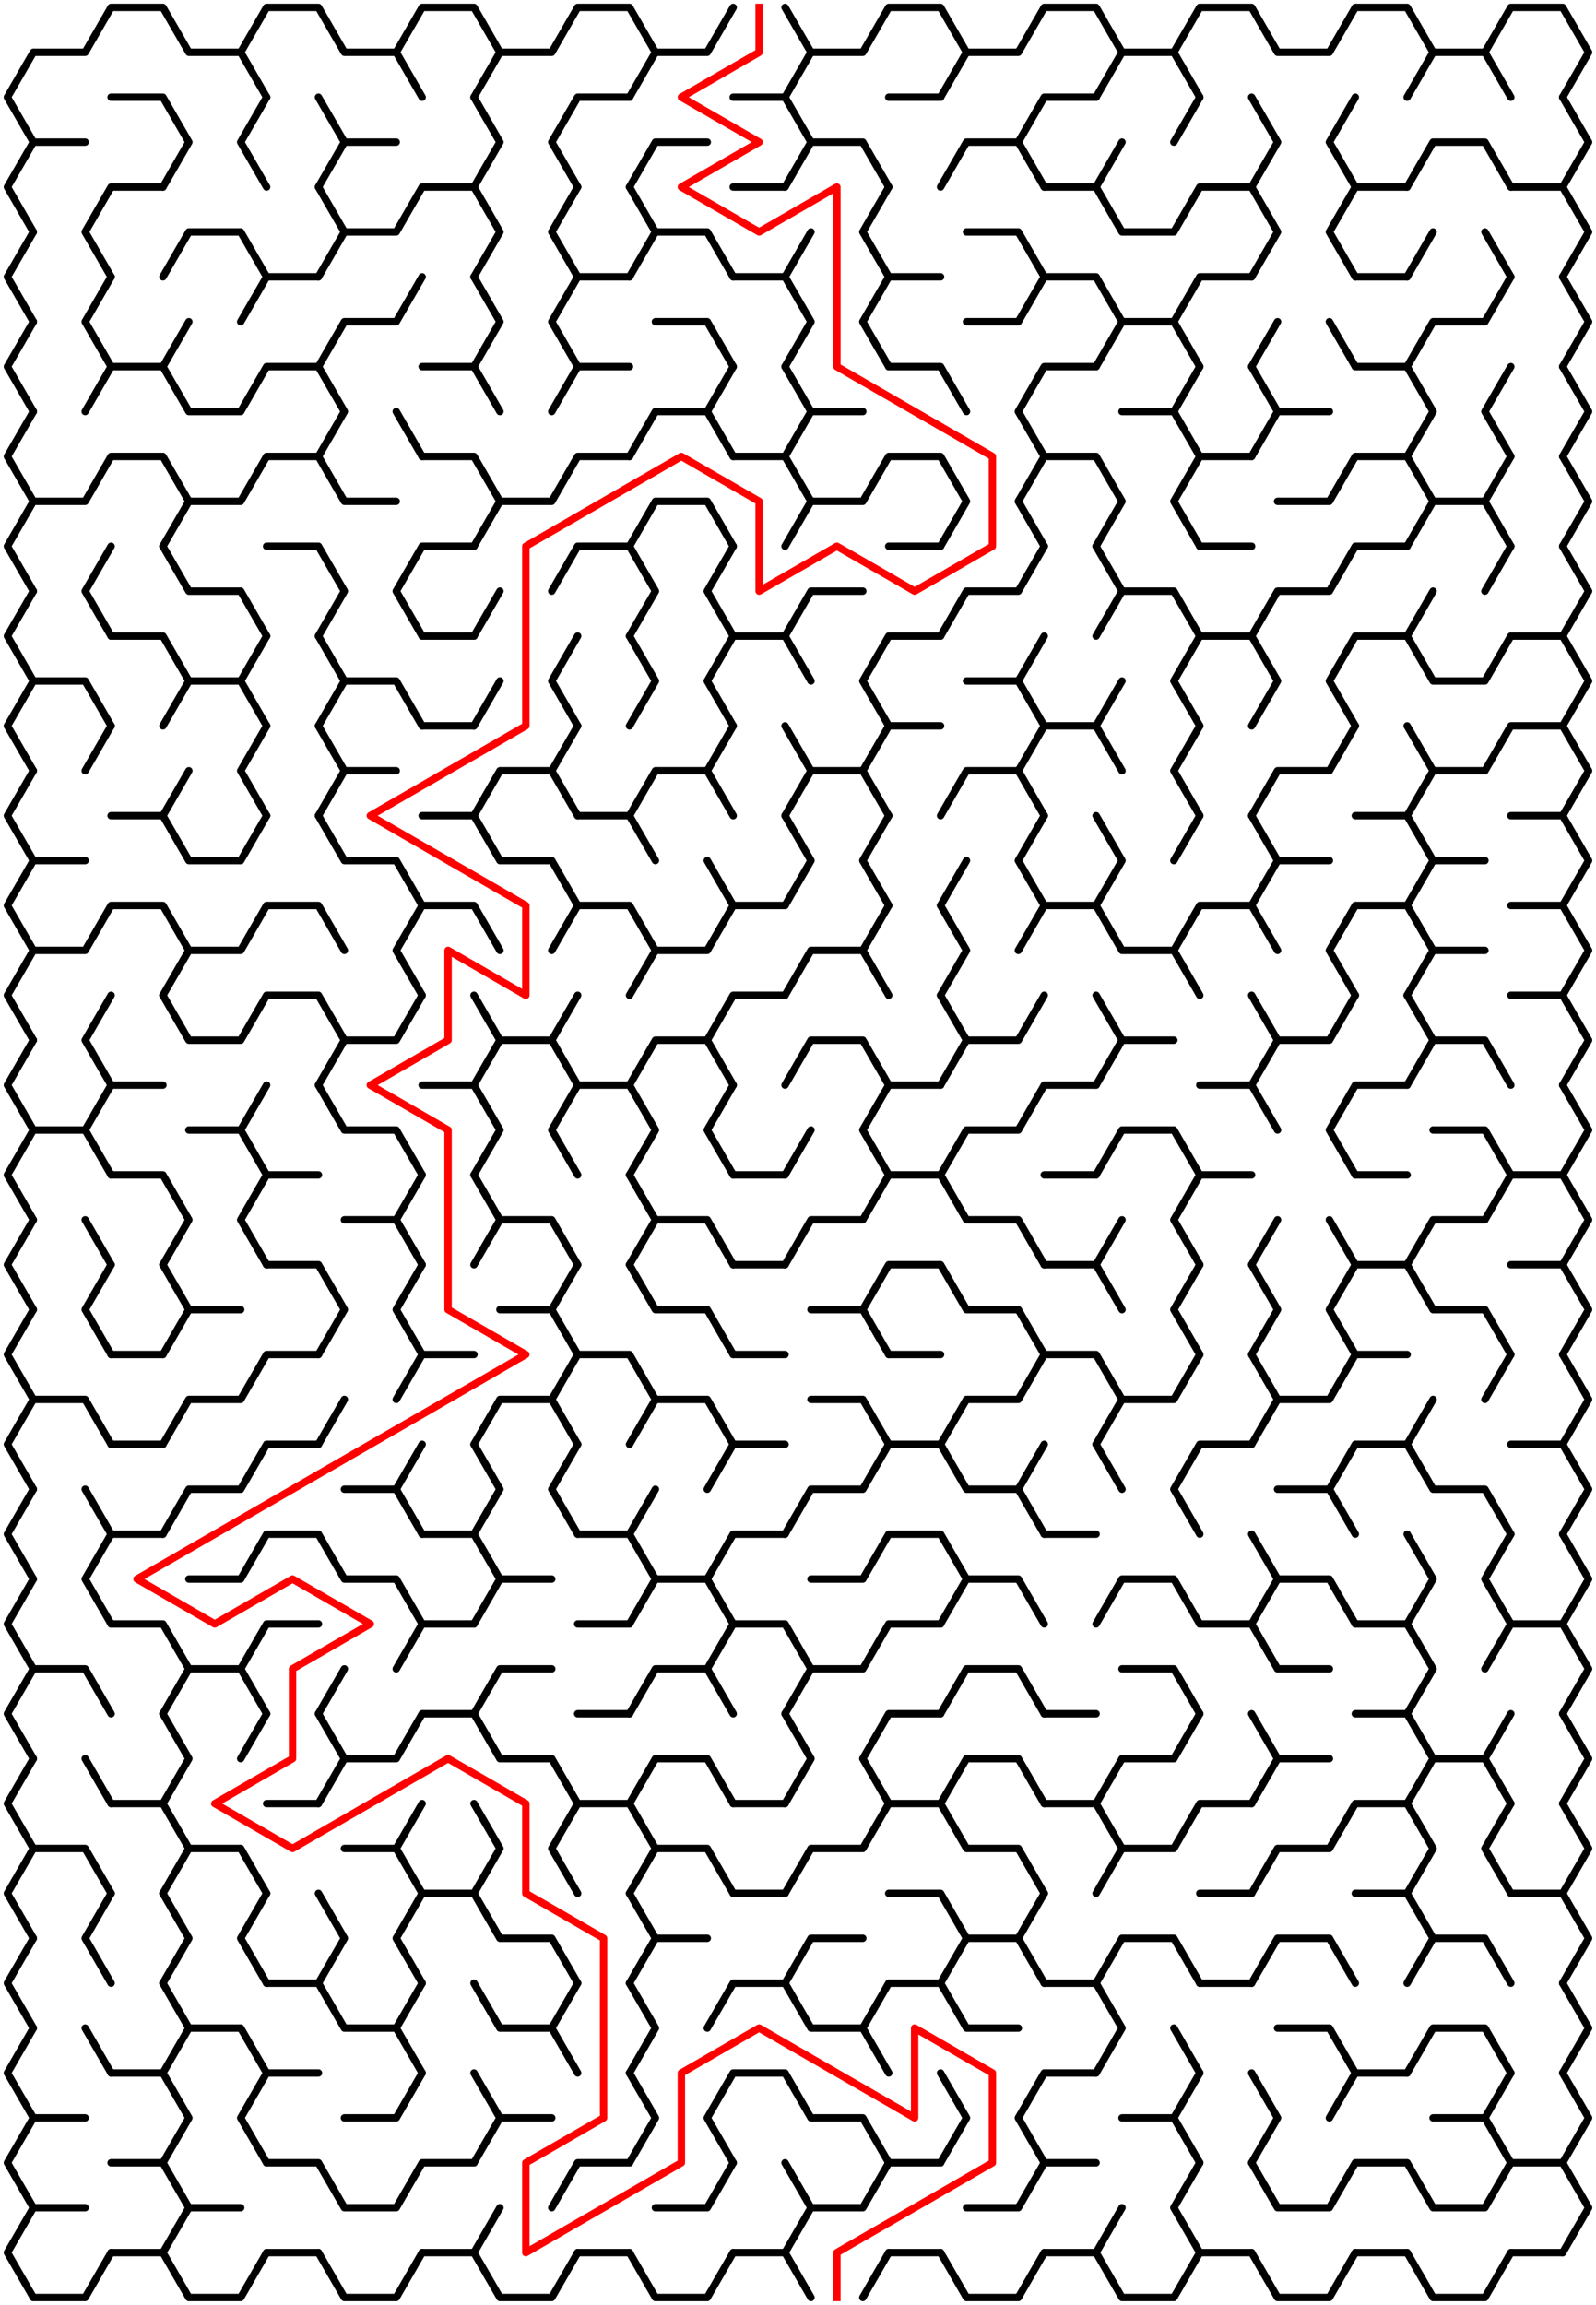 ﻿<?xml version="1.0" encoding="utf-8" standalone="no"?>
<!DOCTYPE svg PUBLIC "-//W3C//DTD SVG 1.1//EN" "http://www.w3.org/Graphics/SVG/1.1/DTD/svg11.dtd">
<svg width="431" height="622.342" version="1.1" xmlns="http://www.w3.org/2000/svg">
  <title>20 by 25 sigma maze</title>
  <g fill="none" stroke="#000000" stroke-width="2" stroke-linecap="round" stroke-linejoin="round">
    <polyline points="9,38.373 2,26.249 9,14.124 23,14.124 30,2 44,2 51,14.124 65,14.124 72,26.249" />
    <polyline points="65,14.124 72,2 86,2 93,14.124 107,14.124 114,26.249" />
    <polyline points="107,14.124 114,2 128,2 135,14.124 128,26.249" />
    <polyline points="135,14.124 149,14.124 156,2 170,2 177,14.124 170,26.249" />
    <polyline points="177,14.124 191,14.124 198,2" />
    <polyline points="212,2 219,14.124 212,26.249" />
    <polyline points="219,14.124 233,14.124 240,2 254,2 261,14.124 254,26.249" />
    <polyline points="261,14.124 275,14.124 282,2 296,2 303,14.124 296,26.249" />
    <polyline points="303,14.124 317,14.124 324,26.249" />
    <polyline points="317,14.124 324,2 338,2 345,14.124 359,14.124 366,2 380,2 387,14.124 380,26.249" />
    <polyline points="387,14.124 401,14.124 408,26.249" />
    <polyline points="401,14.124 408,2 422,2 429,14.124 422,26.249" />
    <polyline points="9,62.622 2,50.497 9,38.373 23,38.373" />
    <polyline points="30,26.249 44,26.249 51,38.373 44,50.497" />
    <polyline points="72,50.497 65,38.373 72,26.249" />
    <polyline points="86,26.249 93,38.373 86,50.497" />
    <line x1="93" y1="38.373" x2="107" y2="38.373" />
    <polyline points="128,26.249 135,38.373 128,50.497" />
    <polyline points="156,50.497 149,38.373 156,26.249 170,26.249" />
    <polyline points="170,50.497 177,38.373 191,38.373" />
    <polyline points="198,26.249 212,26.249 219,38.373 212,50.497" />
    <polyline points="219,38.373 233,38.373 240,50.497" />
    <line x1="240" y1="26.249" x2="254" y2="26.249" />
    <polyline points="254,50.497 261,38.373 275,38.373 282,50.497" />
    <polyline points="275,38.373 282,26.249 296,26.249" />
    <line x1="296" y1="50.497" x2="303" y2="38.373" />
    <line x1="317" y1="38.373" x2="324" y2="26.249" />
    <polyline points="338,26.249 345,38.373 338,50.497" />
    <polyline points="366,50.497 359,38.373 366,26.249" />
    <polyline points="380,50.497 387,38.373 401,38.373 408,50.497" />
    <polyline points="422,26.249 429,38.373 422,50.497" />
    <polyline points="9,86.87 2,74.746 9,62.622" />
    <polyline points="30,74.746 23,62.622 30,50.497 44,50.497" />
    <polyline points="44,74.746 51,62.622 65,62.622 72,74.746" />
    <polyline points="86,50.497 93,62.622 86,74.746" />
    <polyline points="93,62.622 107,62.622 114,50.497 128,50.497 135,62.622 128,74.746" />
    <polyline points="156,74.746 149,62.622 156,50.497" />
    <polyline points="170,50.497 177,62.622 170,74.746" />
    <polyline points="177,62.622 191,62.622 198,74.746" />
    <line x1="198" y1="50.497" x2="212" y2="50.497" />
    <line x1="212" y1="74.746" x2="219" y2="62.622" />
    <polyline points="240,74.746 233,62.622 240,50.497" />
    <polyline points="261,62.622 275,62.622 282,74.746" />
    <polyline points="282,50.497 296,50.497 303,62.622 317,62.622 324,50.497 338,50.497 345,62.622 338,74.746" />
    <polyline points="366,74.746 359,62.622 366,50.497 380,50.497" />
    <line x1="380" y1="74.746" x2="387" y2="62.622" />
    <line x1="401" y1="62.622" x2="408" y2="74.746" />
    <polyline points="408,50.497 422,50.497 429,62.622 422,74.746" />
    <polyline points="9,111.119 2,98.995 9,86.87" />
    <polyline points="30,98.995 23,86.87 30,74.746" />
    <line x1="44" y1="98.995" x2="51" y2="86.87" />
    <polyline points="65,86.87 72,74.746 86,74.746" />
    <polyline points="86,98.995 93,86.87 107,86.87 114,74.746" />
    <polyline points="128,74.746 135,86.87 128,98.995" />
    <polyline points="156,98.995 149,86.87 156,74.746 170,74.746" />
    <polyline points="177,86.87 191,86.87 198,98.995" />
    <polyline points="198,74.746 212,74.746 219,86.87 212,98.995" />
    <polyline points="240,98.995 233,86.87 240,74.746 254,74.746" />
    <polyline points="261,86.87 275,86.87 282,74.746 296,74.746 303,86.87 296,98.995" />
    <polyline points="303,86.87 317,86.87 324,98.995" />
    <polyline points="317,86.87 324,74.746 338,74.746" />
    <line x1="338" y1="98.995" x2="345" y2="86.87" />
    <line x1="359" y1="86.87" x2="366" y2="98.995" />
    <line x1="366" y1="74.746" x2="380" y2="74.746" />
    <polyline points="380,98.995 387,86.87 401,86.87 408,74.746" />
    <polyline points="422,74.746 429,86.87 422,98.995" />
    <polyline points="9,135.368 2,123.244 9,111.119" />
    <polyline points="23,111.119 30,98.995 44,98.995 51,111.119 65,111.119 72,98.995 86,98.995 93,111.119 86,123.244" />
    <line x1="107" y1="111.119" x2="114" y2="123.244" />
    <polyline points="114,98.995 128,98.995 135,111.119" />
    <polyline points="149,111.119 156,98.995 170,98.995" />
    <polyline points="170,123.244 177,111.119 191,111.119 198,123.244" />
    <line x1="191" y1="111.119" x2="198" y2="98.995" />
    <polyline points="212,98.995 219,111.119 212,123.244" />
    <line x1="219" y1="111.119" x2="233" y2="111.119" />
    <polyline points="240,98.995 254,98.995 261,111.119" />
    <polyline points="282,123.244 275,111.119 282,98.995 296,98.995" />
    <polyline points="303,111.119 317,111.119 324,123.244" />
    <line x1="317" y1="111.119" x2="324" y2="98.995" />
    <polyline points="338,98.995 345,111.119 338,123.244" />
    <line x1="345" y1="111.119" x2="359" y2="111.119" />
    <polyline points="366,98.995 380,98.995 387,111.119 380,123.244" />
    <polyline points="408,123.244 401,111.119 408,98.995" />
    <polyline points="422,98.995 429,111.119 422,123.244" />
    <polyline points="9,159.617 2,147.492 9,135.368 23,135.368 30,123.244 44,123.244 51,135.368 44,147.492" />
    <polyline points="51,135.368 65,135.368 72,123.244 86,123.244 93,135.368 107,135.368" />
    <polyline points="114,123.244 128,123.244 135,135.368 128,147.492" />
    <polyline points="135,135.368 149,135.368 156,123.244 170,123.244" />
    <polyline points="170,147.492 177,135.368 191,135.368 198,147.492" />
    <polyline points="198,123.244 212,123.244 219,135.368 212,147.492" />
    <polyline points="219,135.368 233,135.368 240,123.244 254,123.244 261,135.368 254,147.492" />
    <polyline points="282,147.492 275,135.368 282,123.244 296,123.244 303,135.368 296,147.492" />
    <polyline points="324,147.492 317,135.368 324,123.244 338,123.244" />
    <polyline points="345,135.368 359,135.368 366,123.244 380,123.244 387,135.368 380,147.492" />
    <polyline points="387,135.368 401,135.368 408,147.492" />
    <line x1="401" y1="135.368" x2="408" y2="123.244" />
    <polyline points="422,123.244 429,135.368 422,147.492" />
    <polyline points="9,183.865 2,171.741 9,159.617" />
    <polyline points="30,171.741 23,159.617 30,147.492" />
    <polyline points="44,147.492 51,159.617 65,159.617 72,171.741" />
    <polyline points="72,147.492 86,147.492 93,159.617 86,171.741" />
    <polyline points="114,171.741 107,159.617 114,147.492 128,147.492" />
    <line x1="128" y1="171.741" x2="135" y2="159.617" />
    <polyline points="149,159.617 156,147.492 170,147.492 177,159.617 170,171.741" />
    <polyline points="198,171.741 191,159.617 198,147.492" />
    <polyline points="212,171.741 219,159.617 233,159.617" />
    <line x1="240" y1="147.492" x2="254" y2="147.492" />
    <polyline points="254,171.741 261,159.617 275,159.617 282,147.492" />
    <polyline points="296,147.492 303,159.617 296,171.741" />
    <polyline points="303,159.617 317,159.617 324,171.741" />
    <line x1="324" y1="147.492" x2="338" y2="147.492" />
    <polyline points="338,171.741 345,159.617 359,159.617 366,147.492 380,147.492" />
    <line x1="380" y1="171.741" x2="387" y2="159.617" />
    <line x1="401" y1="159.617" x2="408" y2="147.492" />
    <polyline points="422,147.492 429,159.617 422,171.741" />
    <polyline points="9,208.114 2,195.99 9,183.865 23,183.865 30,195.99" />
    <polyline points="30,171.741 44,171.741 51,183.865 44,195.99" />
    <polyline points="51,183.865 65,183.865 72,195.99" />
    <line x1="65" y1="183.865" x2="72" y2="171.741" />
    <polyline points="86,171.741 93,183.865 86,195.99" />
    <polyline points="93,183.865 107,183.865 114,195.99" />
    <line x1="114" y1="171.741" x2="128" y2="171.741" />
    <line x1="128" y1="195.99" x2="135" y2="183.865" />
    <polyline points="156,195.99 149,183.865 156,171.741" />
    <polyline points="170,171.741 177,183.865 170,195.99" />
    <polyline points="198,195.99 191,183.865 198,171.741 212,171.741 219,183.865" />
    <polyline points="240,195.99 233,183.865 240,171.741 254,171.741" />
    <polyline points="261,183.865 275,183.865 282,195.99" />
    <line x1="275" y1="183.865" x2="282" y2="171.741" />
    <line x1="296" y1="195.99" x2="303" y2="183.865" />
    <polyline points="324,195.99 317,183.865 324,171.741 338,171.741 345,183.865 338,195.99" />
    <polyline points="366,195.99 359,183.865 366,171.741 380,171.741 387,183.865 401,183.865 408,171.741 422,171.741 429,183.865 422,195.99" />
    <polyline points="9,232.363 2,220.238 9,208.114" />
    <line x1="23" y1="208.114" x2="30" y2="195.99" />
    <line x1="44" y1="220.238" x2="51" y2="208.114" />
    <polyline points="72,220.238 65,208.114 72,195.99" />
    <polyline points="86,195.99 93,208.114 86,220.238" />
    <line x1="93" y1="208.114" x2="107" y2="208.114" />
    <line x1="114" y1="195.99" x2="128" y2="195.99" />
    <polyline points="128,220.238 135,208.114 149,208.114 156,220.238" />
    <line x1="149" y1="208.114" x2="156" y2="195.99" />
    <polyline points="170,220.238 177,208.114 191,208.114 198,220.238" />
    <line x1="191" y1="208.114" x2="198" y2="195.99" />
    <polyline points="212,195.99 219,208.114 212,220.238" />
    <polyline points="219,208.114 233,208.114 240,220.238" />
    <polyline points="233,208.114 240,195.99 254,195.99" />
    <polyline points="254,220.238 261,208.114 275,208.114 282,220.238" />
    <polyline points="275,208.114 282,195.99 296,195.99 303,208.114" />
    <polyline points="324,220.238 317,208.114 324,195.99" />
    <polyline points="338,220.238 345,208.114 359,208.114 366,195.99" />
    <polyline points="380,195.99 387,208.114 380,220.238" />
    <polyline points="387,208.114 401,208.114 408,195.99 422,195.99 429,208.114 422,220.238" />
    <polyline points="9,256.611 2,244.487 9,232.363 23,232.363" />
    <polyline points="30,220.238 44,220.238 51,232.363 65,232.363 72,220.238" />
    <polyline points="86,220.238 93,232.363 107,232.363 114,244.487" />
    <polyline points="114,220.238 128,220.238 135,232.363 149,232.363 156,244.487" />
    <polyline points="156,220.238 170,220.238 177,232.363" />
    <line x1="191" y1="232.363" x2="198" y2="244.487" />
    <polyline points="212,220.238 219,232.363 212,244.487" />
    <polyline points="240,244.487 233,232.363 240,220.238" />
    <line x1="254" y1="244.487" x2="261" y2="232.363" />
    <polyline points="282,244.487 275,232.363 282,220.238" />
    <polyline points="296,220.238 303,232.363 296,244.487" />
    <line x1="317" y1="232.363" x2="324" y2="220.238" />
    <polyline points="338,220.238 345,232.363 338,244.487" />
    <line x1="345" y1="232.363" x2="359" y2="232.363" />
    <polyline points="366,220.238 380,220.238 387,232.363 380,244.487" />
    <line x1="387" y1="232.363" x2="401" y2="232.363" />
    <polyline points="408,220.238 422,220.238 429,232.363 422,244.487" />
    <polyline points="9,280.86 2,268.736 9,256.611 23,256.611 30,244.487 44,244.487 51,256.611 44,268.736" />
    <polyline points="51,256.611 65,256.611 72,244.487 86,244.487 93,256.611" />
    <polyline points="114,268.736 107,256.611 114,244.487 128,244.487 135,256.611" />
    <polyline points="149,256.611 156,244.487 170,244.487 177,256.611 170,268.736" />
    <polyline points="177,256.611 191,256.611 198,244.487 212,244.487" />
    <polyline points="212,268.736 219,256.611 233,256.611 240,268.736" />
    <line x1="233" y1="256.611" x2="240" y2="244.487" />
    <polyline points="254,244.487 261,256.611 254,268.736" />
    <polyline points="275,256.611 282,244.487 296,244.487 303,256.611 317,256.611 324,268.736" />
    <polyline points="317,256.611 324,244.487 338,244.487 345,256.611" />
    <polyline points="366,268.736 359,256.611 366,244.487 380,244.487 387,256.611 380,268.736" />
    <line x1="387" y1="256.611" x2="401" y2="256.611" />
    <polyline points="408,244.487 422,244.487 429,256.611 422,268.736" />
    <polyline points="9,305.109 2,292.985 9,280.86" />
    <polyline points="30,292.985 23,280.86 30,268.736" />
    <polyline points="44,268.736 51,280.86 65,280.86 72,268.736 86,268.736 93,280.86 86,292.985" />
    <polyline points="93,280.86 107,280.86 114,268.736" />
    <polyline points="128,268.736 135,280.86 128,292.985" />
    <polyline points="135,280.86 149,280.86 156,292.985" />
    <line x1="149" y1="280.86" x2="156" y2="268.736" />
    <polyline points="170,292.985 177,280.86 191,280.86 198,292.985" />
    <polyline points="191,280.86 198,268.736 212,268.736" />
    <polyline points="212,292.985 219,280.86 233,280.86 240,292.985" />
    <polyline points="254,268.736 261,280.86 254,292.985" />
    <polyline points="261,280.86 275,280.86 282,268.736" />
    <polyline points="296,268.736 303,280.86 296,292.985" />
    <line x1="303" y1="280.86" x2="317" y2="280.86" />
    <polyline points="338,268.736 345,280.86 338,292.985" />
    <polyline points="345,280.86 359,280.86 366,268.736" />
    <polyline points="380,268.736 387,280.86 380,292.985" />
    <polyline points="387,280.86 401,280.86 408,292.985" />
    <polyline points="408,268.736 422,268.736 429,280.86 422,292.985" />
    <polyline points="9,329.358 2,317.233 9,305.109 23,305.109 30,317.233" />
    <polyline points="23,305.109 30,292.985 44,292.985" />
    <polyline points="51,305.109 65,305.109 72,317.233" />
    <line x1="65" y1="305.109" x2="72" y2="292.985" />
    <polyline points="86,292.985 93,305.109 107,305.109 114,317.233" />
    <polyline points="114,292.985 128,292.985 135,305.109 128,317.233" />
    <polyline points="156,317.233 149,305.109 156,292.985 170,292.985 177,305.109 170,317.233" />
    <polyline points="198,317.233 191,305.109 198,292.985" />
    <line x1="212" y1="317.233" x2="219" y2="305.109" />
    <polyline points="240,317.233 233,305.109 240,292.985 254,292.985" />
    <polyline points="254,317.233 261,305.109 275,305.109 282,292.985 296,292.985" />
    <polyline points="296,317.233 303,305.109 317,305.109 324,317.233" />
    <polyline points="324,292.985 338,292.985 345,305.109" />
    <polyline points="366,317.233 359,305.109 366,292.985 380,292.985" />
    <polyline points="387,305.109 401,305.109 408,317.233" />
    <polyline points="422,292.985 429,305.109 422,317.233" />
    <polyline points="9,353.606 2,341.482 9,329.358" />
    <line x1="23" y1="329.358" x2="30" y2="341.482" />
    <polyline points="30,317.233 44,317.233 51,329.358 44,341.482" />
    <polyline points="72,341.482 65,329.358 72,317.233 86,317.233" />
    <polyline points="93,329.358 107,329.358 114,341.482" />
    <line x1="107" y1="329.358" x2="114" y2="317.233" />
    <polyline points="128,317.233 135,329.358 128,341.482" />
    <polyline points="135,329.358 149,329.358 156,341.482" />
    <polyline points="170,317.233 177,329.358 170,341.482" />
    <polyline points="177,329.358 191,329.358 198,341.482" />
    <line x1="198" y1="317.233" x2="212" y2="317.233" />
    <polyline points="212,341.482 219,329.358 233,329.358 240,317.233 254,317.233 261,329.358 275,329.358 282,341.482" />
    <line x1="282" y1="317.233" x2="296" y2="317.233" />
    <line x1="296" y1="341.482" x2="303" y2="329.358" />
    <polyline points="324,341.482 317,329.358 324,317.233 338,317.233" />
    <line x1="338" y1="341.482" x2="345" y2="329.358" />
    <line x1="359" y1="329.358" x2="366" y2="341.482" />
    <line x1="366" y1="317.233" x2="380" y2="317.233" />
    <polyline points="380,341.482 387,329.358 401,329.358 408,317.233 422,317.233 429,329.358 422,341.482" />
    <polyline points="9,377.855 2,365.731 9,353.606" />
    <polyline points="30,365.731 23,353.606 30,341.482" />
    <polyline points="44,341.482 51,353.606 44,365.731" />
    <line x1="51" y1="353.606" x2="65" y2="353.606" />
    <polyline points="72,341.482 86,341.482 93,353.606 86,365.731" />
    <polyline points="114,365.731 107,353.606 114,341.482" />
    <polyline points="135,353.606 149,353.606 156,365.731" />
    <line x1="149" y1="353.606" x2="156" y2="341.482" />
    <polyline points="170,341.482 177,353.606 191,353.606 198,365.731" />
    <line x1="198" y1="341.482" x2="212" y2="341.482" />
    <polyline points="219,353.606 233,353.606 240,365.731" />
    <polyline points="233,353.606 240,341.482 254,341.482 261,353.606 275,353.606 282,365.731" />
    <polyline points="282,341.482 296,341.482 303,353.606" />
    <polyline points="324,365.731 317,353.606 324,341.482" />
    <polyline points="338,341.482 345,353.606 338,365.731" />
    <polyline points="366,365.731 359,353.606 366,341.482 380,341.482 387,353.606 401,353.606 408,365.731" />
    <polyline points="408,341.482 422,341.482 429,353.606 422,365.731" />
    <polyline points="9,402.104 2,389.979 9,377.855 23,377.855 30,389.979" />
    <line x1="30" y1="365.731" x2="44" y2="365.731" />
    <polyline points="44,389.979 51,377.855 65,377.855 72,365.731 86,365.731" />
    <line x1="86" y1="389.979" x2="93" y2="377.855" />
    <polyline points="107,377.855 114,365.731 128,365.731" />
    <polyline points="128,389.979 135,377.855 149,377.855 156,389.979" />
    <polyline points="149,377.855 156,365.731 170,365.731 177,377.855 170,389.979" />
    <polyline points="177,377.855 191,377.855 198,389.979" />
    <line x1="198" y1="365.731" x2="212" y2="365.731" />
    <polyline points="219,377.855 233,377.855 240,389.979" />
    <line x1="240" y1="365.731" x2="254" y2="365.731" />
    <polyline points="254,389.979 261,377.855 275,377.855 282,365.731 296,365.731 303,377.855 296,389.979" />
    <polyline points="303,377.855 317,377.855 324,365.731" />
    <polyline points="338,365.731 345,377.855 338,389.979" />
    <polyline points="345,377.855 359,377.855 366,365.731 380,365.731" />
    <line x1="380" y1="389.979" x2="387" y2="377.855" />
    <line x1="401" y1="377.855" x2="408" y2="365.731" />
    <polyline points="422,365.731 429,377.855 422,389.979" />
    <polyline points="9,426.352 2,414.228 9,402.104" />
    <line x1="23" y1="402.104" x2="30" y2="414.228" />
    <line x1="30" y1="389.979" x2="44" y2="389.979" />
    <polyline points="44,414.228 51,402.104 65,402.104 72,389.979 86,389.979" />
    <polyline points="93,402.104 107,402.104 114,414.228" />
    <line x1="107" y1="402.104" x2="114" y2="389.979" />
    <polyline points="128,389.979 135,402.104 128,414.228" />
    <polyline points="156,414.228 149,402.104 156,389.979" />
    <line x1="170" y1="414.228" x2="177" y2="402.104" />
    <polyline points="191,402.104 198,389.979 212,389.979" />
    <polyline points="212,414.228 219,402.104 233,402.104 240,389.979 254,389.979 261,402.104 275,402.104 282,414.228" />
    <line x1="275" y1="402.104" x2="282" y2="389.979" />
    <line x1="296" y1="389.979" x2="303" y2="402.104" />
    <polyline points="324,414.228 317,402.104 324,389.979 338,389.979" />
    <polyline points="345,402.104 359,402.104 366,414.228" />
    <polyline points="359,402.104 366,389.979 380,389.979 387,402.104 401,402.104 408,414.228" />
    <polyline points="408,389.979 422,389.979 429,402.104 422,414.228" />
    <polyline points="9,450.601 2,438.477 9,426.352" />
    <polyline points="30,438.477 23,426.352 30,414.228 44,414.228" />
    <polyline points="51,426.352 65,426.352 72,414.228 86,414.228 93,426.352 107,426.352 114,438.477" />
    <polyline points="114,414.228 128,414.228 135,426.352 128,438.477" />
    <line x1="135" y1="426.352" x2="149" y2="426.352" />
    <polyline points="156,414.228 170,414.228 177,426.352 170,438.477" />
    <polyline points="177,426.352 191,426.352 198,438.477" />
    <polyline points="191,426.352 198,414.228 212,414.228" />
    <polyline points="219,426.352 233,426.352 240,414.228 254,414.228 261,426.352 254,438.477" />
    <polyline points="261,426.352 275,426.352 282,438.477" />
    <line x1="282" y1="414.228" x2="296" y2="414.228" />
    <polyline points="296,438.477 303,426.352 317,426.352 324,438.477" />
    <polyline points="338,414.228 345,426.352 338,438.477" />
    <polyline points="345,426.352 359,426.352 366,438.477" />
    <polyline points="380,414.228 387,426.352 380,438.477" />
    <polyline points="408,438.477 401,426.352 408,414.228" />
    <polyline points="422,414.228 429,426.352 422,438.477" />
    <polyline points="9,474.85 2,462.726 9,450.601 23,450.601 30,462.726" />
    <polyline points="30,438.477 44,438.477 51,450.601 44,462.726" />
    <polyline points="51,450.601 65,450.601 72,462.726" />
    <polyline points="65,450.601 72,438.477 86,438.477" />
    <line x1="86" y1="462.726" x2="93" y2="450.601" />
    <polyline points="107,450.601 114,438.477 128,438.477" />
    <polyline points="128,462.726 135,450.601 149,450.601" />
    <line x1="156" y1="438.477" x2="170" y2="438.477" />
    <polyline points="170,462.726 177,450.601 191,450.601 198,462.726" />
    <polyline points="191,450.601 198,438.477 212,438.477 219,450.601 212,462.726" />
    <polyline points="219,450.601 233,450.601 240,438.477 254,438.477" />
    <polyline points="254,462.726 261,450.601 275,450.601 282,462.726" />
    <polyline points="303,450.601 317,450.601 324,462.726" />
    <polyline points="324,438.477 338,438.477 345,450.601 359,450.601" />
    <polyline points="366,438.477 380,438.477 387,450.601 380,462.726" />
    <polyline points="401,450.601 408,438.477 422,438.477 429,450.601 422,462.726" />
    <polyline points="9,499.099 2,486.974 9,474.85" />
    <line x1="23" y1="474.85" x2="30" y2="486.974" />
    <polyline points="44,462.726 51,474.85 44,486.974" />
    <line x1="65" y1="474.85" x2="72" y2="462.726" />
    <polyline points="86,462.726 93,474.85 86,486.974" />
    <polyline points="93,474.85 107,474.85 114,462.726 128,462.726 135,474.85 149,474.85 156,486.974" />
    <line x1="156" y1="462.726" x2="170" y2="462.726" />
    <polyline points="170,486.974 177,474.85 191,474.85 198,486.974" />
    <polyline points="212,462.726 219,474.85 212,486.974" />
    <polyline points="240,486.974 233,474.85 240,462.726 254,462.726" />
    <polyline points="254,486.974 261,474.85 275,474.85 282,486.974" />
    <line x1="282" y1="462.726" x2="296" y2="462.726" />
    <polyline points="296,486.974 303,474.85 317,474.85 324,462.726" />
    <polyline points="338,462.726 345,474.85 338,486.974" />
    <line x1="345" y1="474.85" x2="359" y2="474.85" />
    <polyline points="366,462.726 380,462.726 387,474.85 380,486.974" />
    <polyline points="387,474.85 401,474.85 408,486.974" />
    <line x1="401" y1="474.85" x2="408" y2="462.726" />
    <polyline points="422,462.726 429,474.85 422,486.974" />
    <polyline points="9,523.347 2,511.223 9,499.099 23,499.099 30,511.223" />
    <polyline points="30,486.974 44,486.974 51,499.099 44,511.223" />
    <polyline points="51,499.099 65,499.099 72,511.223" />
    <line x1="72" y1="486.974" x2="86" y2="486.974" />
    <polyline points="93,499.099 107,499.099 114,511.223" />
    <line x1="107" y1="499.099" x2="114" y2="486.974" />
    <polyline points="128,486.974 135,499.099 128,511.223" />
    <polyline points="156,511.223 149,499.099 156,486.974 170,486.974 177,499.099 170,511.223" />
    <polyline points="177,499.099 191,499.099 198,511.223" />
    <line x1="198" y1="486.974" x2="212" y2="486.974" />
    <polyline points="212,511.223 219,499.099 233,499.099 240,486.974 254,486.974 261,499.099 275,499.099 282,511.223" />
    <polyline points="282,486.974 296,486.974 303,499.099 296,511.223" />
    <polyline points="303,499.099 317,499.099 324,486.974 338,486.974" />
    <polyline points="338,511.223 345,499.099 359,499.099 366,486.974 380,486.974 387,499.099 380,511.223" />
    <polyline points="408,511.223 401,499.099 408,486.974" />
    <polyline points="422,486.974 429,499.099 422,511.223" />
    <polyline points="9,547.596 2,535.472 9,523.347" />
    <polyline points="30,535.472 23,523.347 30,511.223" />
    <polyline points="44,511.223 51,523.347 44,535.472" />
    <polyline points="72,535.472 65,523.347 72,511.223" />
    <polyline points="86,511.223 93,523.347 86,535.472" />
    <polyline points="114,535.472 107,523.347 114,511.223 128,511.223 135,523.347 149,523.347 156,535.472" />
    <polyline points="170,511.223 177,523.347 170,535.472" />
    <line x1="177" y1="523.347" x2="191" y2="523.347" />
    <line x1="198" y1="511.223" x2="212" y2="511.223" />
    <polyline points="212,535.472 219,523.347 233,523.347" />
    <polyline points="240,511.223 254,511.223 261,523.347 254,535.472" />
    <polyline points="261,523.347 275,523.347 282,535.472" />
    <line x1="275" y1="523.347" x2="282" y2="511.223" />
    <polyline points="296,535.472 303,523.347 317,523.347 324,535.472" />
    <line x1="324" y1="511.223" x2="338" y2="511.223" />
    <polyline points="338,535.472 345,523.347 359,523.347 366,535.472" />
    <polyline points="366,511.223 380,511.223 387,523.347 380,535.472" />
    <polyline points="387,523.347 401,523.347 408,535.472" />
    <polyline points="408,511.223 422,511.223 429,523.347 422,535.472" />
    <polyline points="9,571.845 2,559.72 9,547.596" />
    <line x1="23" y1="547.596" x2="30" y2="559.72" />
    <polyline points="44,535.472 51,547.596 44,559.72" />
    <polyline points="51,547.596 65,547.596 72,559.72" />
    <polyline points="72,535.472 86,535.472 93,547.596 107,547.596 114,559.72" />
    <line x1="107" y1="547.596" x2="114" y2="535.472" />
    <polyline points="128,535.472 135,547.596 149,547.596 156,559.72" />
    <line x1="149" y1="547.596" x2="156" y2="535.472" />
    <polyline points="170,535.472 177,547.596 170,559.72" />
    <polyline points="191,547.596 198,535.472 212,535.472 219,547.596 233,547.596 240,559.72" />
    <polyline points="233,547.596 240,535.472 254,535.472 261,547.596 275,547.596" />
    <polyline points="282,535.472 296,535.472 303,547.596 296,559.72" />
    <line x1="317" y1="547.596" x2="324" y2="559.72" />
    <line x1="324" y1="535.472" x2="338" y2="535.472" />
    <polyline points="345,547.596 359,547.596 366,559.72" />
    <polyline points="380,559.72 387,547.596 401,547.596 408,559.72" />
    <polyline points="422,535.472 429,547.596 422,559.72" />
    <polyline points="9,596.093 2,583.969 9,571.845 23,571.845" />
    <polyline points="30,559.72 44,559.72 51,571.845 44,583.969" />
    <polyline points="72,583.969 65,571.845 72,559.72 86,559.72" />
    <polyline points="93,571.845 107,571.845 114,559.72" />
    <polyline points="128,559.72 135,571.845 128,583.969" />
    <line x1="135" y1="571.845" x2="149" y2="571.845" />
    <polyline points="170,559.72 177,571.845 170,583.969" />
    <polyline points="198,583.969 191,571.845 198,559.72 212,559.72 219,571.845 233,571.845 240,583.969" />
    <polyline points="254,559.72 261,571.845 254,583.969" />
    <polyline points="282,583.969 275,571.845 282,559.72 296,559.72" />
    <polyline points="303,571.845 317,571.845 324,583.969" />
    <line x1="317" y1="571.845" x2="324" y2="559.72" />
    <polyline points="338,559.72 345,571.845 338,583.969" />
    <polyline points="359,571.845 366,559.72 380,559.72" />
    <polyline points="387,571.845 401,571.845 408,583.969" />
    <line x1="401" y1="571.845" x2="408" y2="559.72" />
    <polyline points="422,559.72 429,571.845 422,583.969" />
    <polyline points="9,620.342 2,608.218 9,596.093 23,596.093" />
    <polyline points="30,583.969 44,583.969 51,596.093 44,608.218" />
    <line x1="51" y1="596.093" x2="65" y2="596.093" />
    <polyline points="72,583.969 86,583.969 93,596.093 107,596.093 114,583.969 128,583.969" />
    <line x1="128" y1="608.218" x2="135" y2="596.093" />
    <polyline points="149,596.093 156,583.969 170,583.969" />
    <polyline points="177,596.093 191,596.093 198,583.969" />
    <polyline points="212,583.969 219,596.093 212,608.218" />
    <polyline points="219,596.093 233,596.093 240,583.969 254,583.969" />
    <polyline points="261,596.093 275,596.093 282,583.969 296,583.969" />
    <line x1="296" y1="608.218" x2="303" y2="596.093" />
    <polyline points="324,608.218 317,596.093 324,583.969" />
    <polyline points="338,583.969 345,596.093 359,596.093 366,583.969 380,583.969 387,596.093 401,596.093 408,583.969 422,583.969 429,596.093 422,608.218" />
    <polyline points="30,608.218 23,620.342 9,620.342" />
    <line x1="44" y1="608.218" x2="30" y2="608.218" />
    <polyline points="72,608.218 65,620.342 51,620.342 44,608.218" />
    <line x1="86" y1="608.218" x2="72" y2="608.218" />
    <polyline points="114,608.218 107,620.342 93,620.342 86,608.218" />
    <line x1="128" y1="608.218" x2="114" y2="608.218" />
    <polyline points="156,608.218 149,620.342 135,620.342 128,608.218" />
    <line x1="170" y1="608.218" x2="156" y2="608.218" />
    <polyline points="198,608.218 191,620.342 177,620.342 170,608.218" />
    <line x1="212" y1="608.218" x2="198" y2="608.218" />
    <line x1="240" y1="608.218" x2="233" y2="620.342" />
    <line x1="219" y1="620.342" x2="212" y2="608.218" />
    <line x1="254" y1="608.218" x2="240" y2="608.218" />
    <polyline points="282,608.218 275,620.342 261,620.342 254,608.218" />
    <line x1="296" y1="608.218" x2="282" y2="608.218" />
    <polyline points="324,608.218 317,620.342 303,620.342 296,608.218" />
    <line x1="338" y1="608.218" x2="324" y2="608.218" />
    <polyline points="366,608.218 359,620.342 345,620.342 338,608.218" />
    <line x1="380" y1="608.218" x2="366" y2="608.218" />
    <polyline points="408,608.218 401,620.342 387,620.342 380,608.218" />
    <line x1="422" y1="608.218" x2="408" y2="608.218" />
  </g>
  <polyline fill="none" stroke="#ff0000" stroke-width="2" stroke-linecap="square" stroke-linejoin="round" points="205,2 205,14.124 184,26.249 205,38.373 184,50.497 205,62.622 226,50.497 226,98.995 268,123.244 268,147.492 247,159.617 226,147.492 205,159.617 205,135.368 184,123.244 142,147.492 142,195.99 100,220.238 142,244.487 142,268.736 121,256.611 121,280.86 100,292.985 121,305.109 121,353.606 142,365.731 37,426.352 58,438.477 79,426.352 100,438.477 79,450.601 79,474.85 58,486.974 79,499.099 121,474.85 142,486.974 142,511.223 163,523.347 163,571.845 142,583.969 142,608.218 184,583.969 184,559.72 205,547.596 247,571.845 247,547.596 268,559.72 268,583.969 226,608.218 226,620.342" />
  <type>Rectangular</type>
</svg>